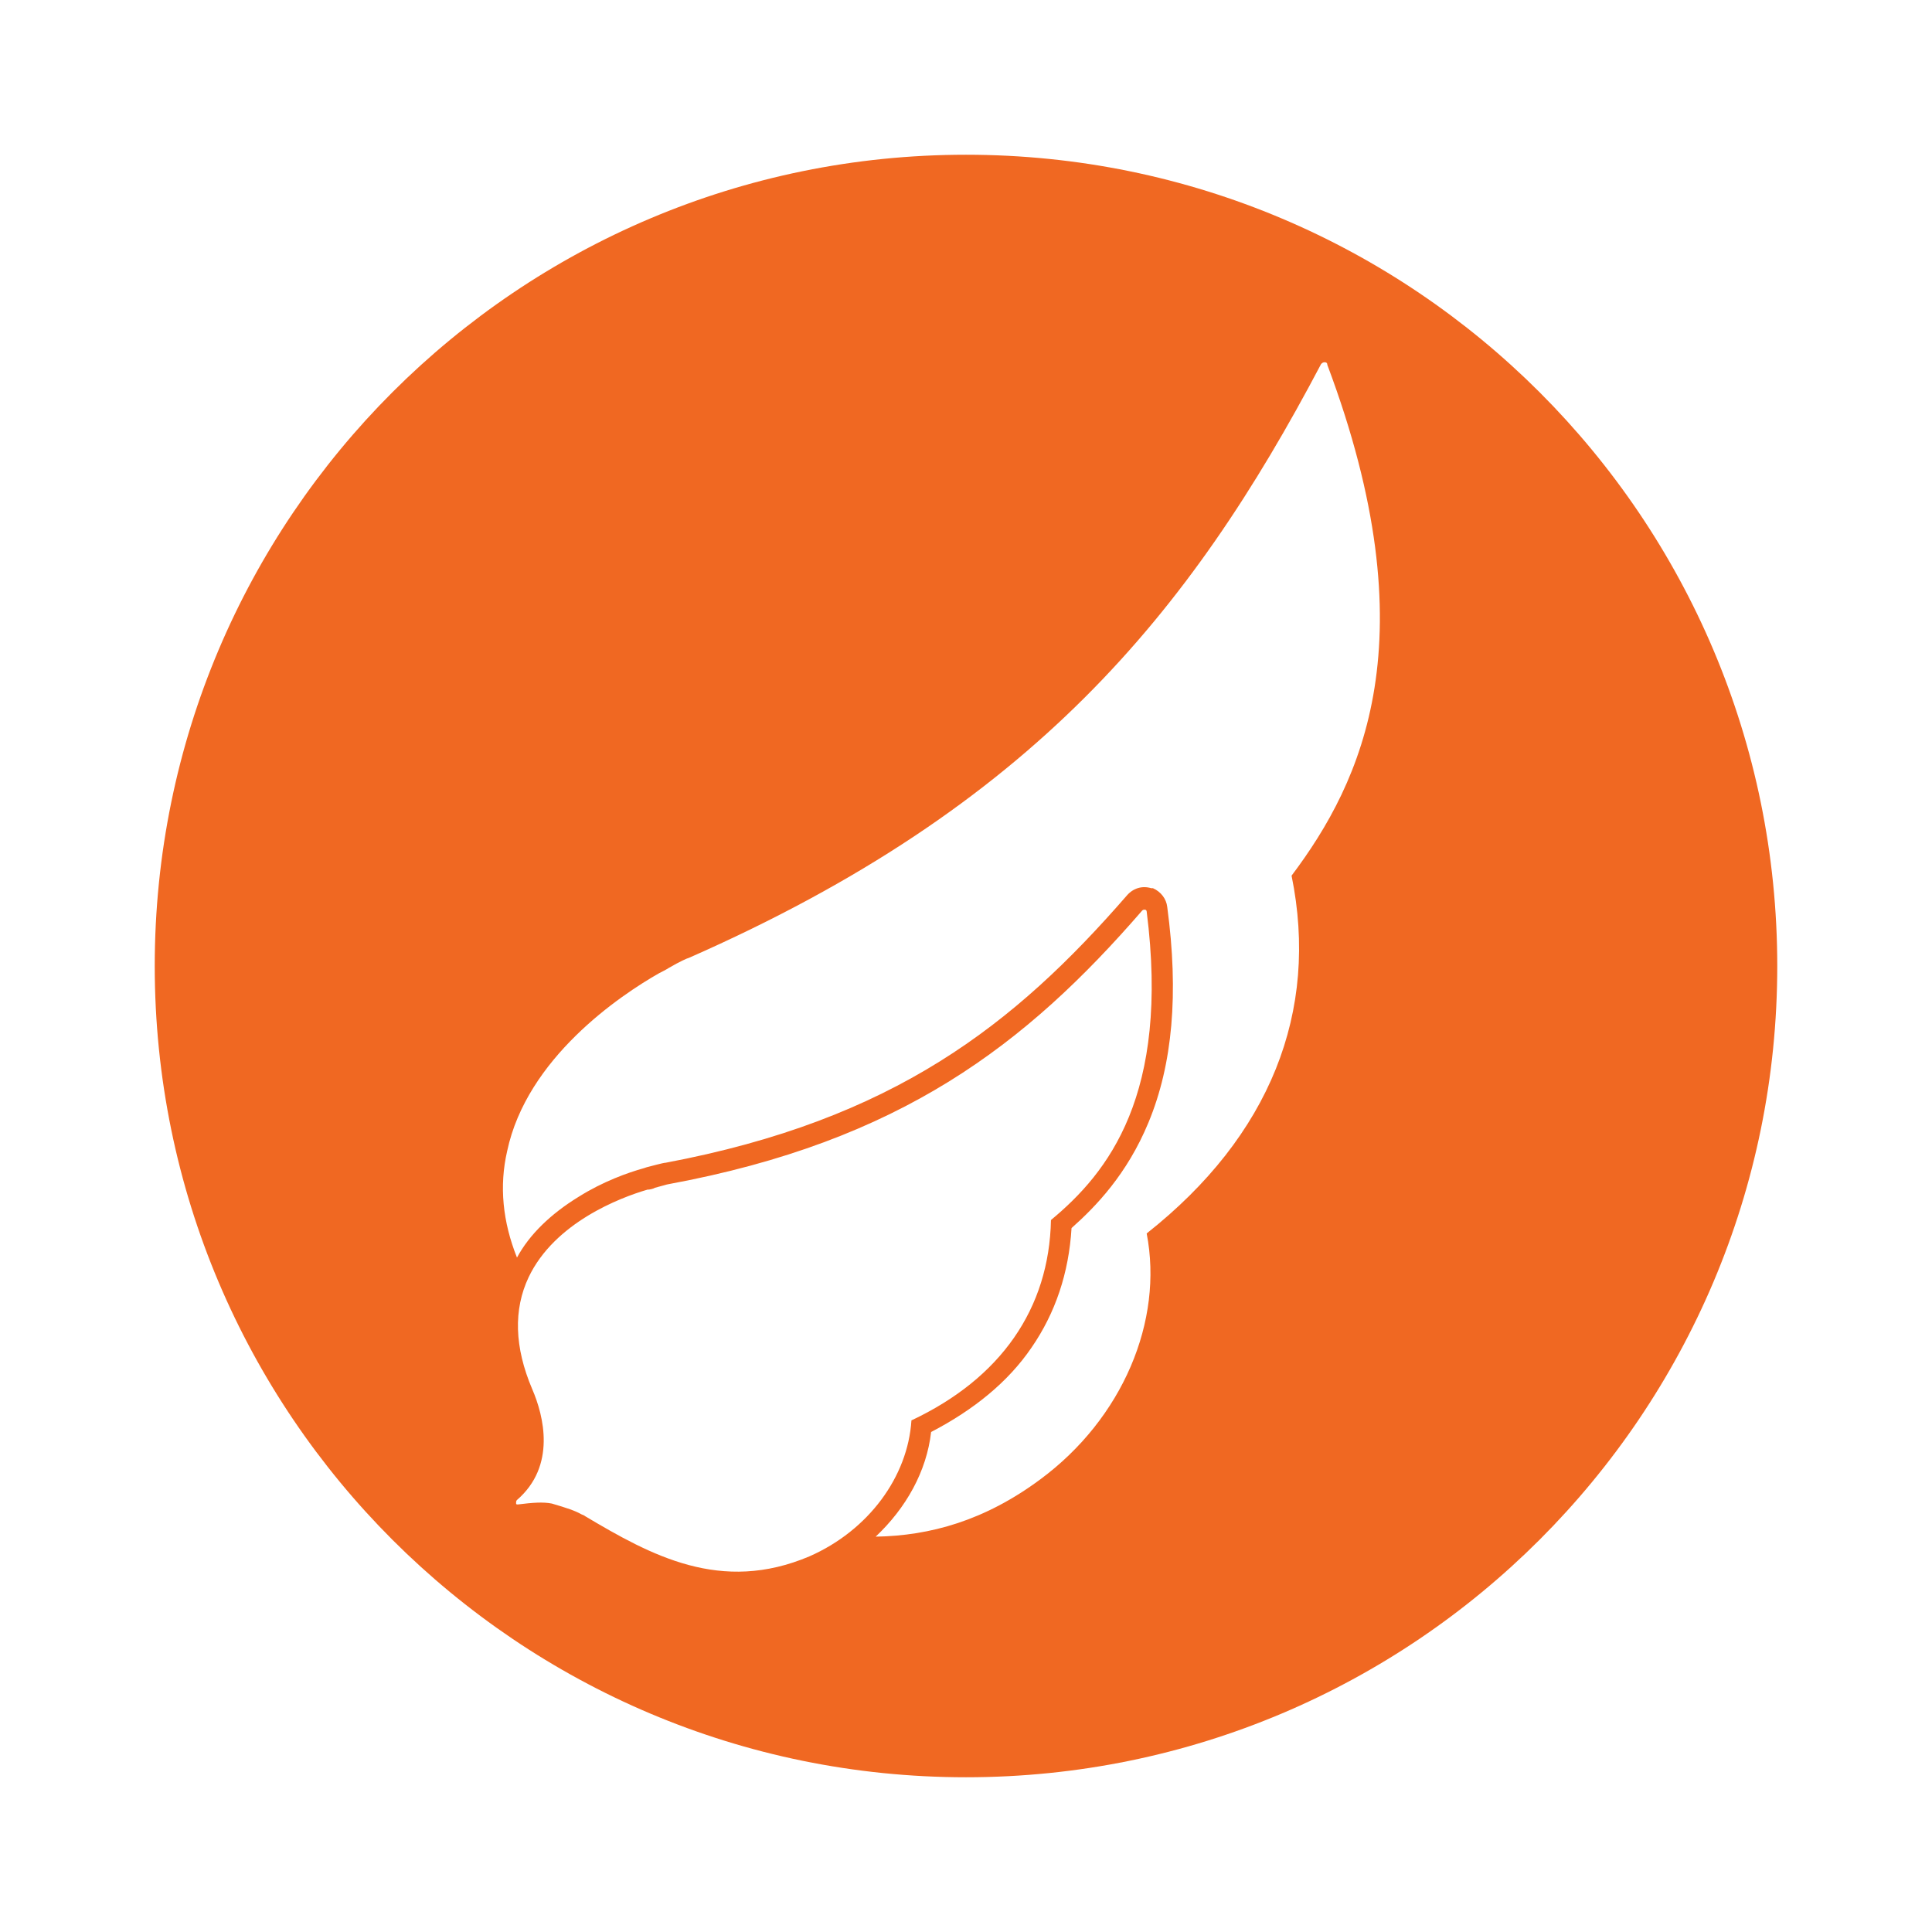 <?xml version="1.0" encoding="utf-8"?>
<!-- Generator: Adobe Illustrator 17.1.0, SVG Export Plug-In . SVG Version: 6.00 Build 0)  -->
<!DOCTYPE svg PUBLIC "-//W3C//DTD SVG 1.1//EN" "http://www.w3.org/Graphics/SVG/1.1/DTD/svg11.dtd">
<svg version="1.1" id="Layer_1" xmlns="http://www.w3.org/2000/svg" xmlns:xlink="http://www.w3.org/1999/xlink" x="0px" y="0px"
	 viewBox="0 0 216 216" enable-background="new 0 0 216 216" xml:space="preserve">
<path fill="#F06822" d="M108,17.3c-50.1,0-90.7,40.6-90.7,90.7c0,50.1,40.6,90.7,90.7,90.7s90.7-40.6,90.7-90.7
	C198.7,57.9,158.1,17.3,108,17.3z M90.5,174c-9.9,4.2-17.7-0.1-25.1-4.5c-0.1-0.1-0.2-0.1-0.4-0.2c0,0,0,0,0,0
	c-0.7-0.4-1.6-0.7-3.3-1.2c0,0,0,0,0,0c0,0,0,0,0,0c-1-0.2-2.2-0.1-3.8,0.1c-0.1,0-0.2,0-0.2-0.1c0,0,0,0,0-0.1c0-0.1,0-0.2,0.1-0.3
	c4.4-3.8,3-9.4,1.7-12.4c-2-4.7-2.1-8.9-0.4-12.5c2.9-6.1,10.2-8.9,13.3-9.8h0c0,0,0,0,0,0c0,0,0,0,0.1,0c0.1,0,0.6-0.1,0.7-0.2
	c0.8-0.2,1.4-0.4,1.5-0.4c26-4.8,40-15.6,53-30.6c0.1-0.1,0.2-0.1,0.3-0.1c0.1,0,0.2,0.1,0.2,0.2c2.6,20.5-4.3,29.2-10.7,34.5
	c-0.2,9.9-5.6,17.7-15.6,22.4C101.5,165.1,97.1,171.1,90.5,174z M128.2,137.9c1.9,9.8-2.7,20.7-11.9,27.5
	c-6.2,4.6-12.3,6.3-18.4,6.4c3.4-3.2,5.7-7.3,6.2-11.7c4.8-2.5,8.6-5.6,11.2-9.4c2.7-3.9,4.2-8.4,4.5-13.4c2.7-2.4,6.2-6,8.6-11.8
	c2.7-6.5,3.4-14.4,2.1-24.1c-0.1-0.9-0.7-1.7-1.6-2.1l-0.1,0l-0.1,0c-1-0.3-2,0-2.7,0.8c-12.6,14.5-26.1,25.1-51.6,29.9
	c-0.1,0-0.2,0-2.1,0.5l-0.3,0.1l0,0l0,0l0,0l0,0l0,0c-1.8,0.5-4.6,1.5-7.3,3.2c-3.1,1.9-5.5,4.2-6.9,6.8c-1.6-4-2-8-1.1-11.9
	c2.2-10.4,12.6-17.4,17-19.9c0,0,0,0,0,0c0,0,0,0,0,0c0,0,0,0,0,0c0,0,0,0,0,0c0.2-0.1,0.8-0.4,1.1-0.6c1.2-0.7,2.1-1.1,2.2-1.1
	c38.4-16.9,56-38.5,70.7-66.4c0.1-0.1,0.2-0.2,0.4-0.2c0.2,0,0.3,0.1,0.3,0.3c11.5,30.6,3.9,46.6-4,57.1
	C147.5,113.1,142,127,128.2,137.9z"/>
</svg>
